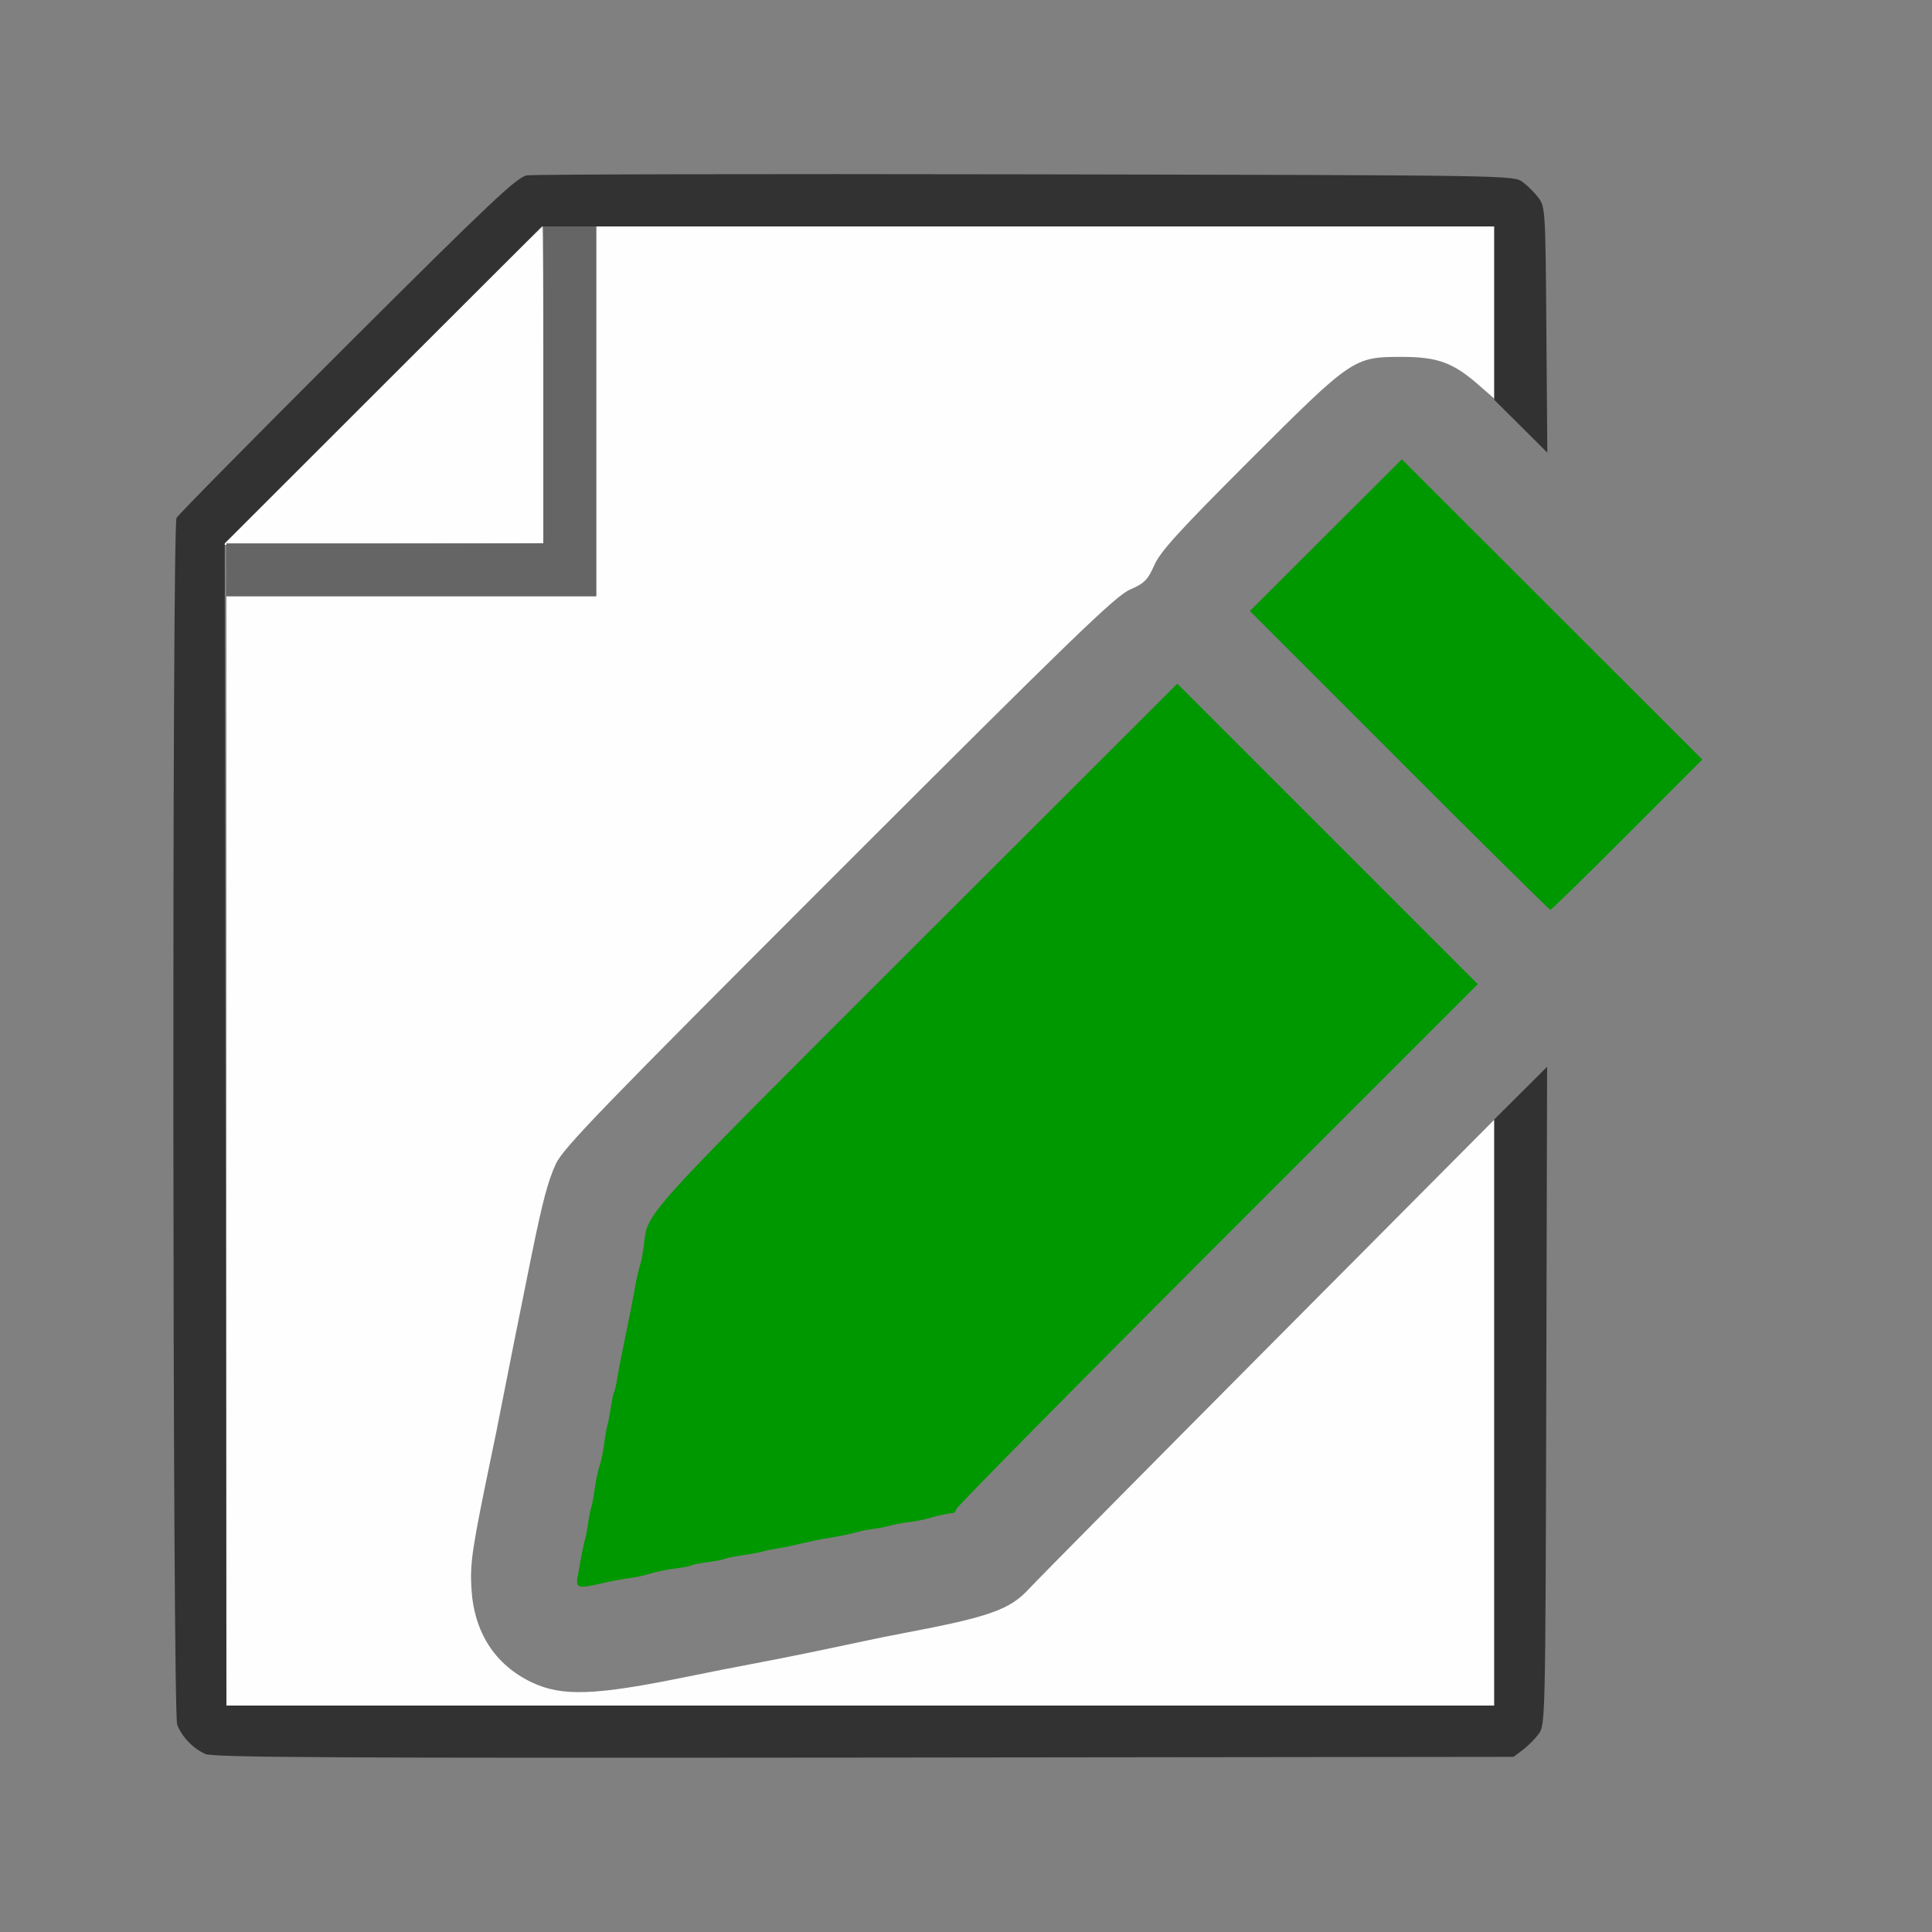 <?xml version="1.0" encoding="UTF-8" standalone="no"?>
<!-- Created with Inkscape (http://www.inkscape.org/) -->

<svg
   version="1.1"
   id="svg2"
   width="1600"
   height="1600"
   viewBox="0 0 1600 1600"
   sodipodi:docname="current_file.svg"
   inkscape:version="1.2.2 (732a01da63, 2022-12-09)"
   xmlns:inkscape="http://www.inkscape.org/namespaces/inkscape"
   xmlns:sodipodi="http://sodipodi.sourceforge.net/DTD/sodipodi-0.dtd"
   xmlns="http://www.w3.org/2000/svg"
   xmlns:svg="http://www.w3.org/2000/svg">
  <rect x="0" y="0" width="1600" height="1600" fill="#808080" stroke="none"/>
  <defs
     id="defs6" />
  <sodipodi:namedview
     id="namedview4"
     pagecolor="#808080"
     bordercolor="#000000"
     borderopacity="0.25"
     inkscape:showpageshadow="2"
     inkscape:pageopacity="0"
     inkscape:pagecheckerboard="true"
     inkscape:deskcolor="#d1d1d1"
     showgrid="false"
     inkscape:zoom="0.5"
     inkscape:cx="467"
     inkscape:cy="590"
     inkscape:window-width="1993"
     inkscape:window-height="1009"
     inkscape:window-x="-8"
     inkscape:window-y="-8"
     inkscape:window-maximized="1"
     inkscape:current-layer="CURRENT_FILE" />
  <g
     inkscape:groupmode="layer"
     inkscape:label="Image"
     id="g8"
     transform="translate(0,3168)">
    <g
       id="CURRENT_FILE"
       transform="matrix(87.5,0,0,87.5,100,-3068)"
       style="stroke-width:0.011">
      <path
         style="fill:none;stroke-width:0"
         d="M 0,8 V 0 h 8 8 v 8 8 H 8 0 Z m 13.269,7.42 c 0.047,-0.035 0.115,-0.103 0.151,-0.151 0.064,-0.086 0.064,-0.11 0.072,-3.201 l 0.008,-3.115 -2.394,2.406 c -1.317,1.323 -2.445,2.463 -2.508,2.532 -0.18,0.199 -0.372,0.267 -1.176,0.419 -0.103,0.02 -0.286,0.056 -0.406,0.082 -0.479,0.102 -0.67,0.141 -1,0.204 -0.189,0.036 -0.477,0.093 -0.641,0.126 -0.883,0.182 -1.196,0.193 -1.484,0.056 C 3.542,14.613 3.343,14.303 3.32,13.889 c -0.014,-0.246 0.006,-0.377 0.194,-1.28 0.025,-0.12 0.06,-0.296 0.079,-0.391 0.036,-0.188 0.224,-1.128 0.3,-1.5 C 3.995,10.218 4.042,10.041 4.117,9.875 4.185,9.726 4.536,9.363 6.793,7.106 9,4.899 9.415,4.497 9.551,4.438 9.69,4.377 9.72,4.346 9.782,4.207 9.838,4.078 10.015,3.884 10.684,3.216 11.658,2.242 11.669,2.235 12.125,2.235 c 0.408,0 0.508,0.053 0.993,0.527 l 0.384,0.375 -0.009,-1.16 C 13.485,0.861 13.482,0.814 13.42,0.731 13.385,0.683 13.317,0.615 13.269,0.58 13.183,0.516 13.173,0.516 8.568,0.507 6.03,0.502 3.904,0.506 3.844,0.517 3.75,0.533 3.501,0.768 2.146,2.119 1.273,2.99 0.545,3.728 0.528,3.759 c -0.044,0.079 -0.037,11.305 0.007,11.421 0.044,0.115 0.148,0.225 0.263,0.276 0.077,0.035 1.165,0.041 6.24,0.035 l 6.146,-0.007 z M 4.562,13.841 c 0.077,-0.018 0.19,-0.039 0.25,-0.047 0.06,-0.008 0.152,-0.028 0.203,-0.044 0.052,-0.017 0.156,-0.038 0.231,-0.047 0.076,-0.009 0.147,-0.023 0.16,-0.031 0.012,-0.008 0.082,-0.021 0.155,-0.03 0.073,-0.009 0.142,-0.022 0.154,-0.03 0.012,-0.007 0.084,-0.022 0.161,-0.033 0.077,-0.011 0.163,-0.027 0.191,-0.035 0.028,-0.008 0.092,-0.021 0.141,-0.029 0.049,-0.007 0.152,-0.029 0.23,-0.048 0.077,-0.019 0.176,-0.04 0.219,-0.046 0.124,-0.019 0.261,-0.047 0.321,-0.065 0.031,-0.009 0.099,-0.022 0.152,-0.029 0.053,-0.007 0.121,-0.02 0.152,-0.03 0.031,-0.01 0.11,-0.025 0.176,-0.033 0.066,-0.008 0.144,-0.023 0.173,-0.032 0.076,-0.024 0.192,-0.05 0.237,-0.053 0.021,-0.002 0.039,-0.018 0.039,-0.036 0,-0.019 1.111,-1.145 2.469,-2.503 L 12.844,8.172 11.422,6.75 10,5.328 7.515,7.813 c -2.632,2.631 -2.523,2.51 -2.564,2.837 -0.008,0.064 -0.022,0.139 -0.031,0.168 -0.02,0.064 -0.045,0.177 -0.058,0.26 -0.005,0.034 -0.033,0.175 -0.061,0.312 -0.076,0.37 -0.082,0.396 -0.101,0.516 -0.01,0.06 -0.024,0.118 -0.03,0.129 -0.007,0.011 -0.02,0.074 -0.03,0.141 -0.01,0.066 -0.025,0.144 -0.033,0.172 -0.008,0.028 -0.022,0.105 -0.03,0.172 -0.008,0.066 -0.029,0.163 -0.045,0.215 -0.017,0.052 -0.037,0.148 -0.045,0.215 -0.008,0.066 -0.023,0.146 -0.033,0.176 -0.01,0.031 -0.023,0.099 -0.03,0.152 -0.007,0.053 -0.02,0.121 -0.029,0.152 -0.017,0.055 -0.036,0.151 -0.068,0.345 -0.02,0.116 0.001,0.122 0.237,0.067 z M 14.258,6.758 14.969,6.046 13.547,4.625 12.125,3.204 11.406,3.922 10.687,4.64 12.101,6.054 c 0.778,0.778 1.421,1.414 1.43,1.414 0.009,0 0.336,-0.32 0.727,-0.711 z"
         id="path857" />
      <path
         style="fill:#fefefe;stroke-width:0"
         d="M 1,9.75 V 4.5 H 2.75 4.5 V 2.75 1 H 8.75 13 V 1.815 2.63 L 12.858,2.506 C 12.613,2.29 12.466,2.235 12.125,2.235 c -0.456,0 -0.467,0.007 -1.441,0.98 C 10.015,3.884 9.838,4.078 9.782,4.207 9.72,4.346 9.69,4.377 9.551,4.438 9.415,4.497 9,4.899 6.793,7.106 4.536,9.363 4.185,9.726 4.117,9.875 c -0.075,0.166 -0.122,0.343 -0.225,0.844 -0.076,0.372 -0.264,1.312 -0.3,1.5 -0.018,0.095 -0.053,0.27 -0.079,0.391 -0.188,0.904 -0.208,1.034 -0.194,1.28 0.023,0.414 0.222,0.724 0.571,0.89 0.288,0.137 0.601,0.125 1.484,-0.056 0.163,-0.034 0.452,-0.09 0.641,-0.126 0.33,-0.063 0.521,-0.102 1,-0.204 0.12,-0.026 0.303,-0.063 0.406,-0.082 0.804,-0.152 0.996,-0.221 1.177,-0.419 0.063,-0.069 1.079,-1.096 2.258,-2.282 l 2.144,-2.156 6.3e-5,2.773 L 13,15 H 7 1 Z M 2.477,2.508 C 3.306,1.679 3.988,1 3.992,1 3.996,1 4,1.675 4,2.499 v 1.499 l -1.516,0.008 -1.516,0.008 z"
         id="path855" />
      <path
         style="fill:#656565;stroke-width:0"
         d="M 1,4.25 V 4 H 2.5 4 V 2.5 1 H 4.25 4.5 V 2.75 4.5 H 2.75 1 Z"
         id="path853" />
      <path
         style="fill:#009800;stroke-width:0"
         d="m 4.326,13.773 c 0.033,-0.194 0.052,-0.289 0.068,-0.345 0.009,-0.031 0.022,-0.099 0.029,-0.152 0.007,-0.053 0.02,-0.121 0.03,-0.152 0.01,-0.031 0.024,-0.11 0.033,-0.176 0.008,-0.066 0.029,-0.163 0.045,-0.215 0.017,-0.052 0.037,-0.148 0.045,-0.215 0.008,-0.066 0.022,-0.144 0.03,-0.172 0.008,-0.028 0.023,-0.105 0.033,-0.172 0.01,-0.066 0.023,-0.13 0.03,-0.141 0.007,-0.011 0.02,-0.069 0.03,-0.129 0.02,-0.119 0.025,-0.146 0.101,-0.516 0.028,-0.138 0.056,-0.278 0.061,-0.312 0.013,-0.083 0.038,-0.196 0.058,-0.26 0.009,-0.029 0.023,-0.104 0.031,-0.168 0.041,-0.327 -0.068,-0.206 2.564,-2.837 L 10,5.328 11.422,6.75 12.844,8.172 10.375,10.641 C 9.017,11.999 7.906,13.125 7.906,13.143 c 0,0.019 -0.018,0.035 -0.039,0.036 -0.045,0.003 -0.161,0.029 -0.237,0.053 -0.029,0.009 -0.107,0.023 -0.173,0.032 -0.066,0.008 -0.146,0.023 -0.176,0.033 -0.031,0.01 -0.099,0.023 -0.152,0.03 -0.053,0.007 -0.121,0.02 -0.152,0.029 -0.06,0.018 -0.197,0.046 -0.321,0.065 -0.043,0.007 -0.141,0.028 -0.219,0.046 -0.077,0.019 -0.181,0.04 -0.23,0.048 -0.049,0.007 -0.112,0.02 -0.141,0.029 -0.028,0.008 -0.114,0.024 -0.191,0.035 -0.077,0.011 -0.149,0.026 -0.161,0.033 -0.012,0.007 -0.081,0.02 -0.154,0.03 -0.073,0.009 -0.143,0.023 -0.155,0.03 -0.012,0.008 -0.084,0.021 -0.16,0.031 -0.076,0.009 -0.179,0.031 -0.231,0.047 -0.052,0.017 -0.143,0.037 -0.203,0.044 -0.06,0.008 -0.173,0.029 -0.25,0.047 -0.236,0.055 -0.256,0.049 -0.237,-0.067 z M 12.101,6.054 10.687,4.64 11.406,3.922 12.125,3.204 13.547,4.625 14.969,6.046 14.258,6.758 C 13.867,7.149 13.54,7.469 13.531,7.469 c -0.009,0 -0.652,-0.636 -1.43,-1.414 z"
         id="path851" />
      <path
         style="fill:#323232;stroke-width:0"
         d="M 0.797,15.456 C 0.683,15.405 0.578,15.295 0.534,15.18 0.49,15.064 0.484,3.838 0.528,3.759 0.545,3.728 1.273,2.99 2.146,2.119 3.501,0.768 3.75,0.533 3.844,0.517 c 0.06,-0.01 2.186,-0.015 4.724,-0.01 4.605,0.009 4.615,0.009 4.701,0.073 0.047,0.035 0.115,0.103 0.151,0.151 0.062,0.083 0.065,0.131 0.073,1.248 L 13.502,3.141 13.251,2.891 13,2.642 V 1.821 1 H 8.492 3.985 L 2.484,2.5 0.984,4 0.992,9.5 1,15 H 7 13 V 12.226 9.452 l 0.25,-0.249 0.25,-0.249 -0.008,3.115 c -0.008,3.091 -0.009,3.115 -0.073,3.201 -0.035,0.047 -0.103,0.115 -0.151,0.151 l -0.086,0.064 -6.146,0.007 c -5.074,0.005 -6.162,-5.73e-4 -6.24,-0.035 z"
         id="path849" />
    </g>
  </g>
</svg>
